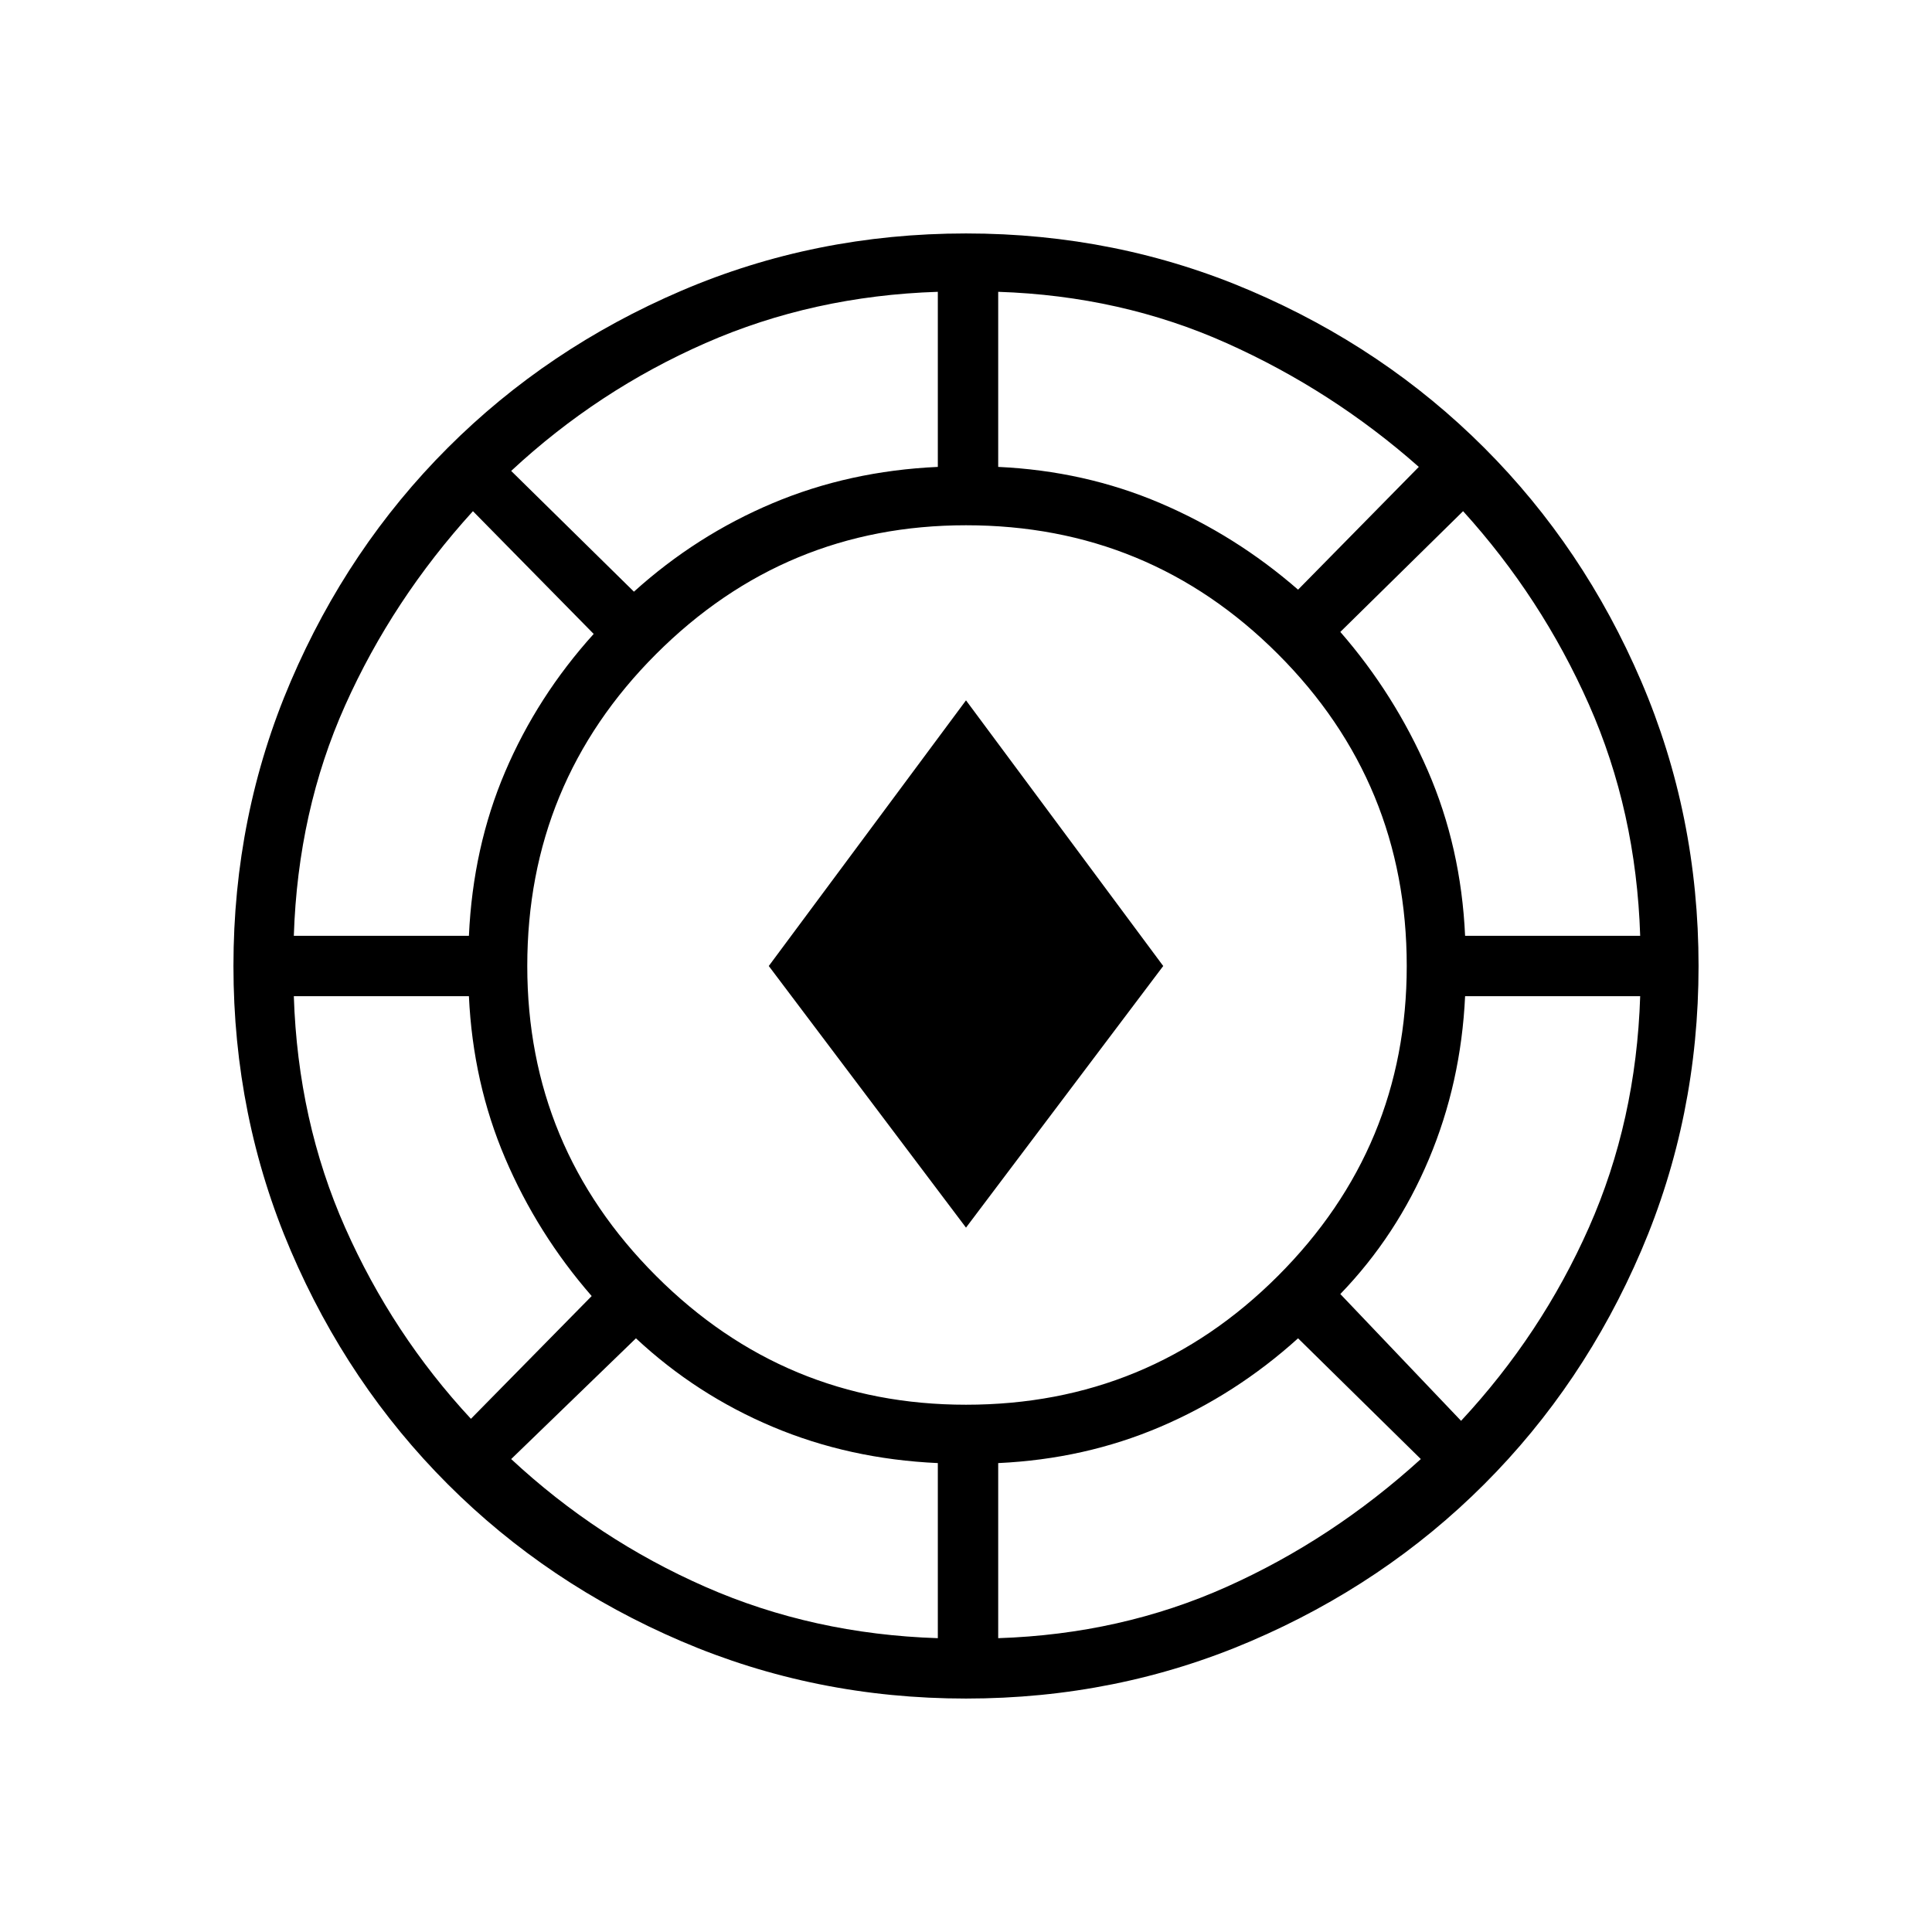 <svg xmlns="http://www.w3.org/2000/svg" height="48" viewBox="0 -960 960 960" width="48"><path d="M480-116q-75 0-141.5-28.5t-116-78q-49.5-49.5-78-116T116-480q0-75 28.5-141.5t78-116q49.5-49.5 116-78T480-844q75 0 141.5 28.5t116 78q49.5 49.5 78 116T844-480q0 75-28.5 141.5t-78 116q-49.5 49.5-116 78T480-116Zm-14-30v-87q-44-2-82-18t-68-44l-62 60q43 40 96.5 63.5T466-146Zm30 0q61-2 113.5-25.5T706-235l-61-60q-31 28-68.5 44T496-233v87Zm-16-116q91 0 155-64t64-154q0-91-64-155t-155-64q-90 0-154 64t-64 155q0 90 64 154t154 64Zm246 8q40-43 63.5-96T815-465h-87q-2 43-18 81t-44 67l60 63Zm-492-1 60-61q-27-31-43-68.5T233-465h-87q2 62 25.5 115t62.5 95Zm246-95-98-130 98-132 98 132-98 130ZM146-495h87q2-44 18-81.5t44-68.5l-60-61q-40 44-63.5 96.5T146-495Zm582 0h87q-2-62-25.5-115T727-706l-61 60q27 31 43.5 69t18.5 82ZM315-666q31-28 69-44t82-18v-87q-62 2-115.5 25.5T254-726l61 60Zm330-1 60-61q-43-38-95.5-61.5T496-815v87q43 2 80.5 18t68.5 43Z"/></svg>
